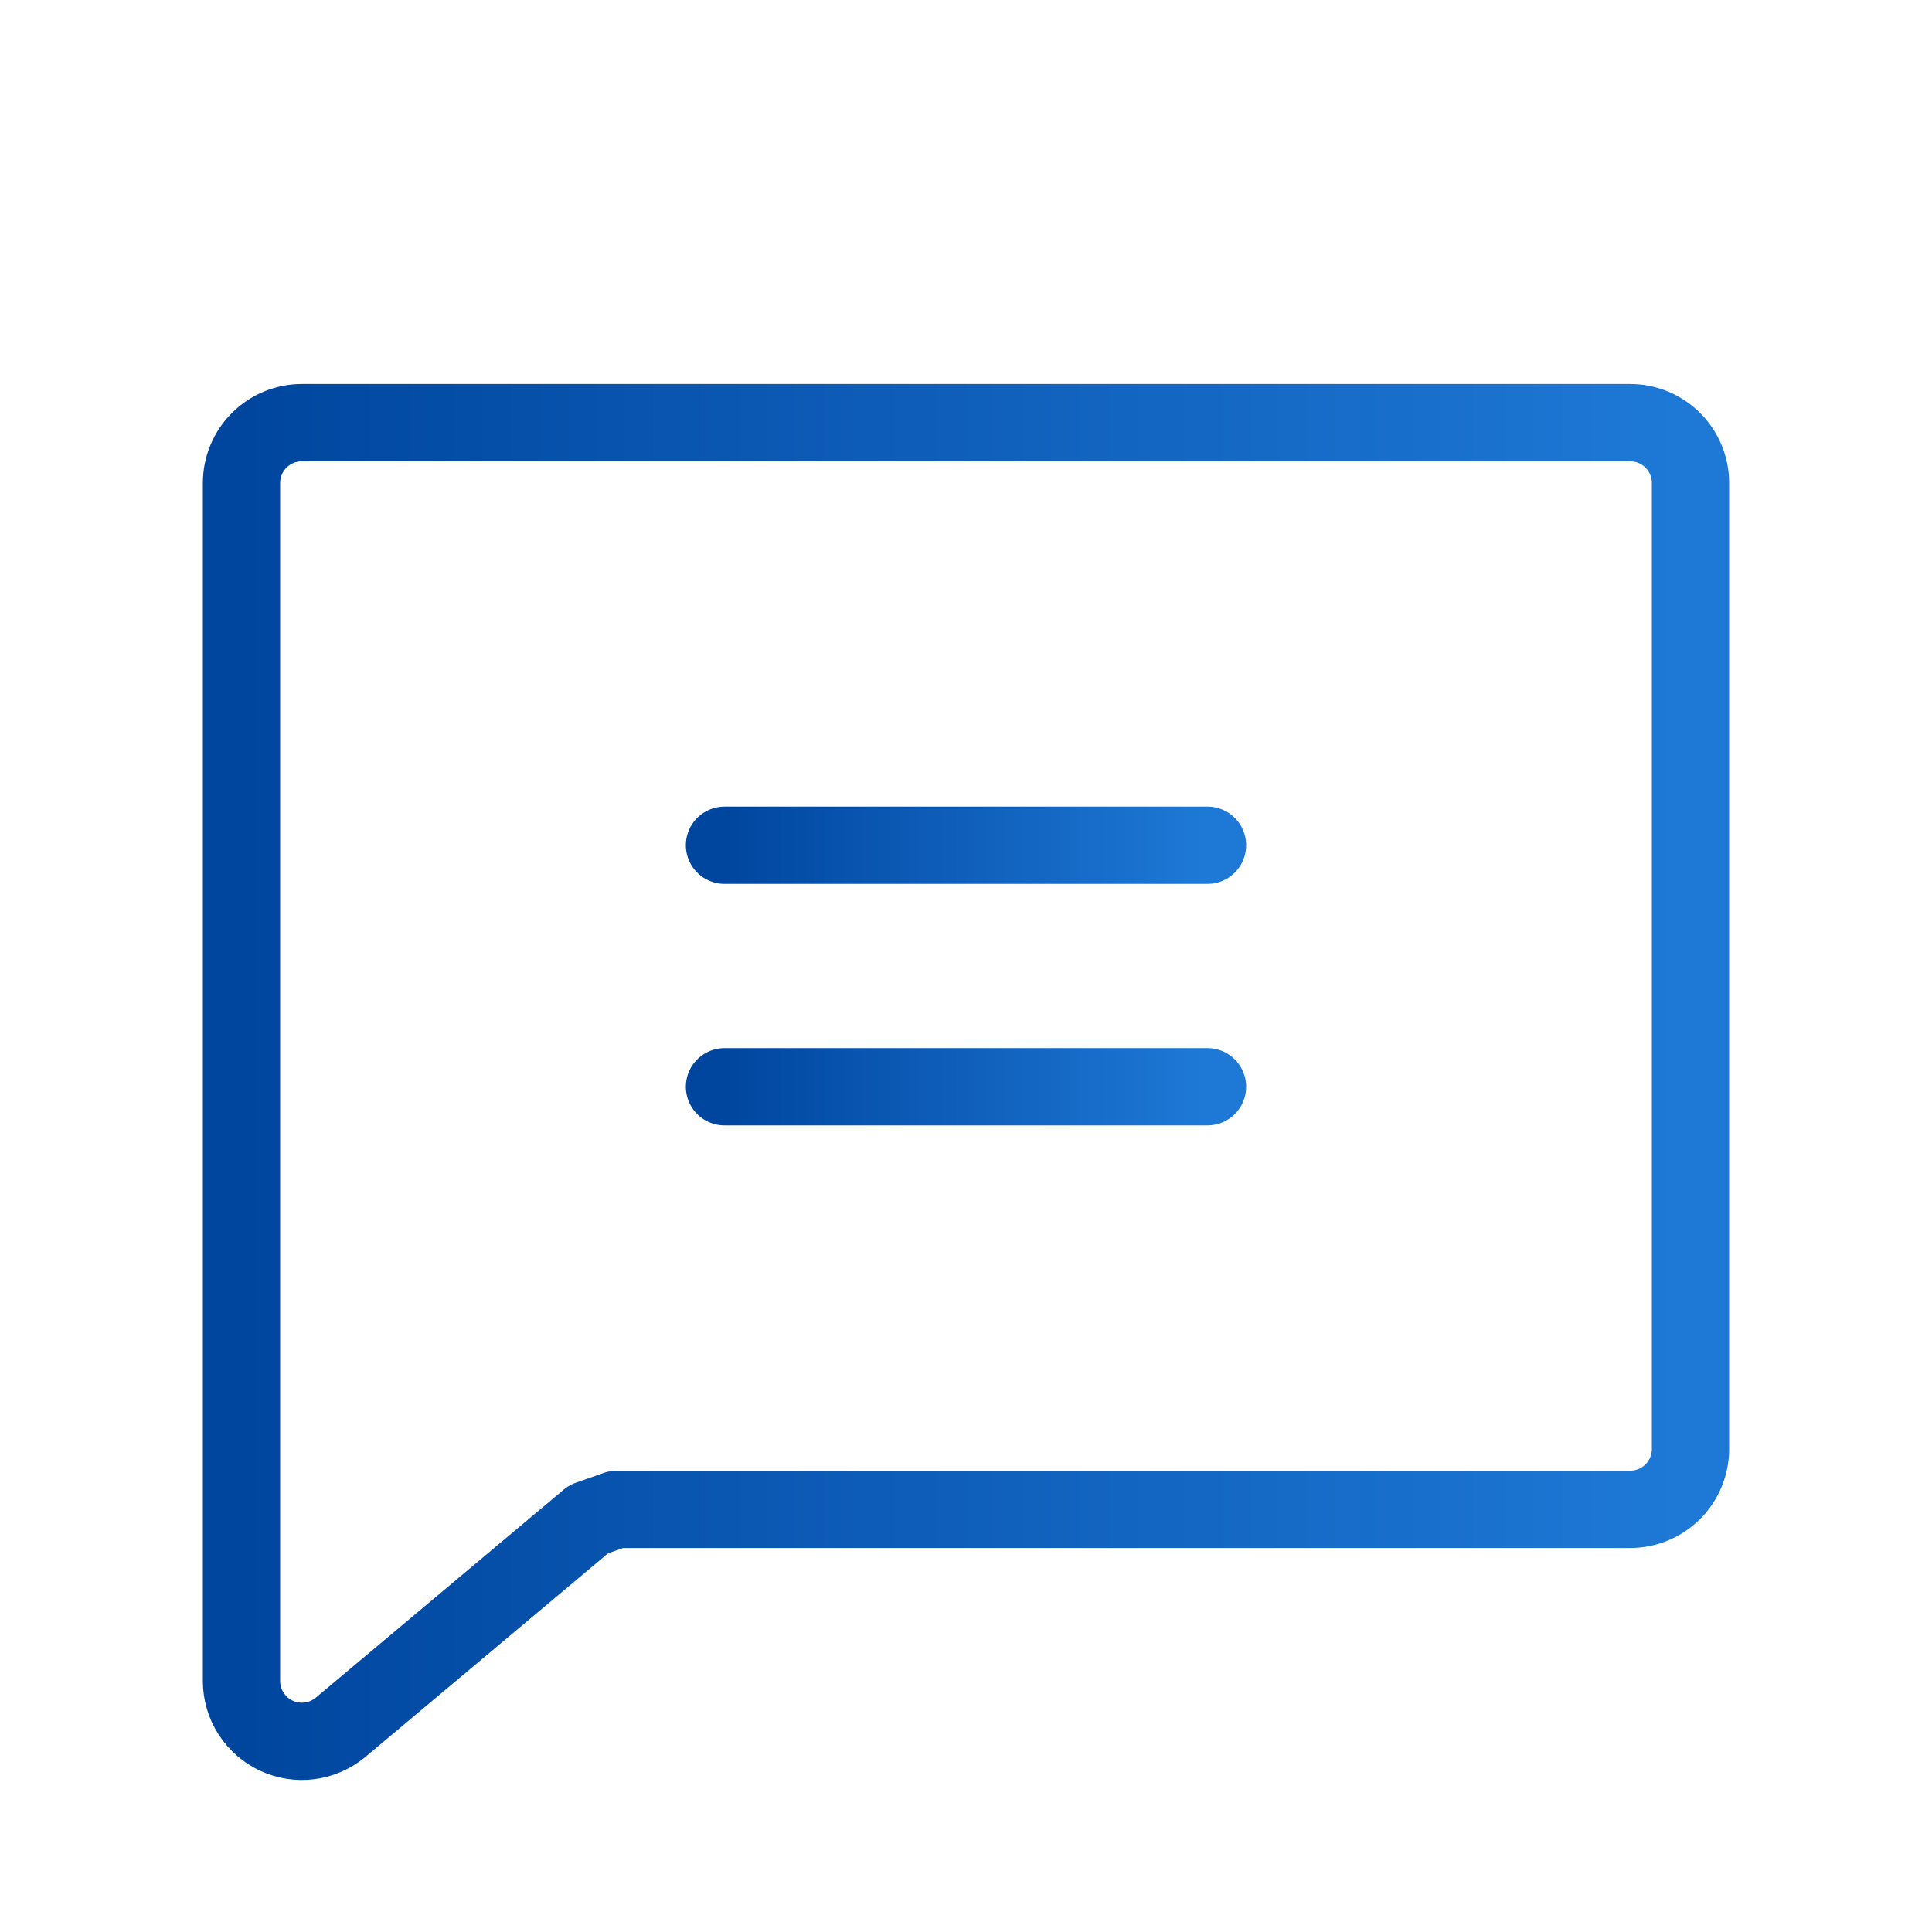 <svg width="50" height="50" viewBox="0 0 50 50" fill="none" xmlns="http://www.w3.org/2000/svg">
<path d="M15.234 39.316L8.809 44.707C8.581 44.895 8.305 45.015 8.012 45.053C7.718 45.091 7.421 45.044 7.153 44.92C6.885 44.795 6.658 44.597 6.498 44.348C6.338 44.1 6.252 43.811 6.25 43.516V12.5C6.25 12.086 6.415 11.688 6.708 11.395C7.001 11.102 7.398 10.938 7.812 10.938H42.188C42.602 10.938 42.999 11.102 43.292 11.395C43.585 11.688 43.75 12.086 43.75 12.5V37.5C43.75 37.914 43.585 38.312 43.292 38.605C42.999 38.898 42.602 39.062 42.188 39.062H15.957L15.234 39.316Z" stroke="url(#paint0_linear_10_8673)" stroke-width="2" stroke-linecap="round" stroke-linejoin="round"/>
<path d="M18.75 21.875H31.25" stroke="url(#paint1_linear_10_8673)" stroke-width="2" stroke-linecap="round" stroke-linejoin="round"/>
<path d="M18.75 28.125H31.25" stroke="url(#paint2_linear_10_8673)" stroke-width="2" stroke-linecap="round" stroke-linejoin="round"/>
<defs>
<linearGradient id="paint0_linear_10_8673" x1="6.25" y1="28.463" x2="43.75" y2="28.463" gradientUnits="userSpaceOnUse">
<stop stop-color="#00469F"/>
<stop offset="1" stop-color="#1E79D6"/>
</linearGradient>
<linearGradient id="paint1_linear_10_8673" x1="18.75" y1="22.389" x2="31.25" y2="22.389" gradientUnits="userSpaceOnUse">
<stop stop-color="#00469F"/>
<stop offset="1" stop-color="#1E79D6"/>
</linearGradient>
<linearGradient id="paint2_linear_10_8673" x1="18.75" y1="28.639" x2="31.25" y2="28.639" gradientUnits="userSpaceOnUse">
<stop stop-color="#00469F"/>
<stop offset="1" stop-color="#1E79D6"/>
</linearGradient>
</defs>
</svg>
